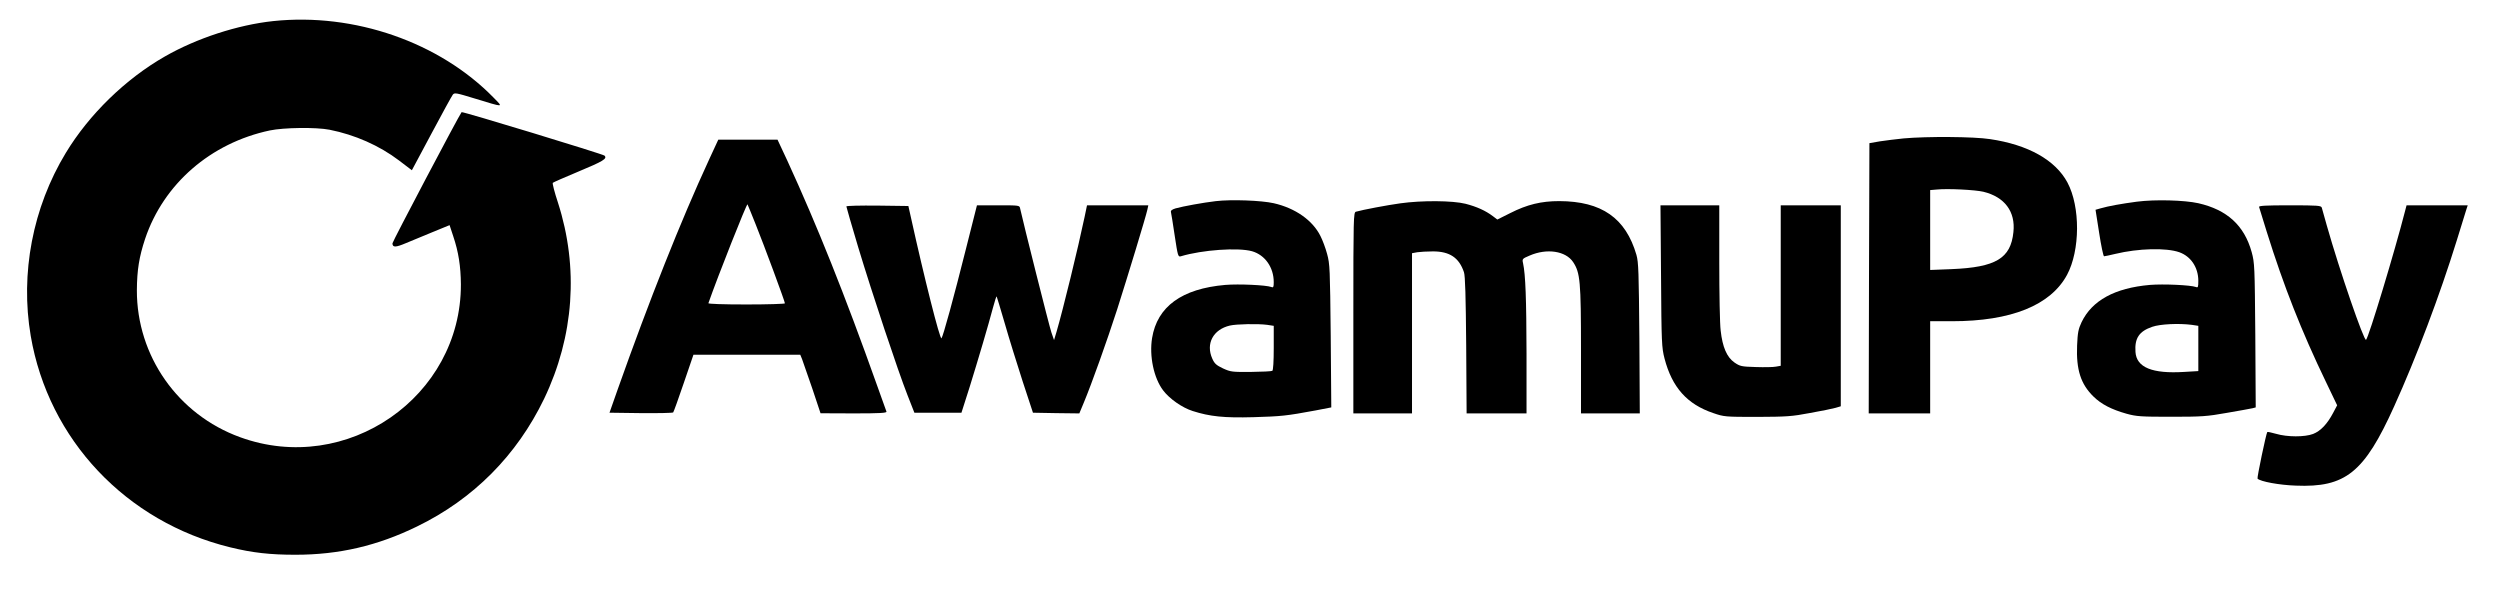 <?xml version="1.0" standalone="no"?>
<!DOCTYPE svg PUBLIC "-//W3C//DTD SVG 20010904//EN"
 "http://www.w3.org/TR/2001/REC-SVG-20010904/DTD/svg10.dtd">
<svg version="1.0" xmlns="http://www.w3.org/2000/svg"
 width="1790pt" height="426pt" viewBox="0 0 1790 426"
 preserveAspectRatio="xMidYMid meet">

<g transform="translate(0,426) scale(0.1,-0.1)"
fill="#000000" stroke="none">
<path d="M1956 4109 c-254 -27 -548 -123 -775 -253 -282 -161 -543 -415 -710
-691 -237 -391 -327 -863 -251 -1310 127 -743 683 -1332 1429 -1514 159 -39
285 -53 466 -53 312 0 587 64 870 202 404 196 715 509 911 915 214 447 249
938 99 1404 -25 75 -41 139 -37 142 4 4 86 40 182 80 180 75 210 93 188 115
-12 11 -1019 318 -1023 311 -24 -33 -495 -927 -495 -939 0 -31 23 -30 96 1 38
16 124 52 191 79 l122 50 26 -79 c38 -112 54 -217 55 -345 2 -805 -818 -1373
-1582 -1094 -445 162 -739 582 -738 1052 1 144 16 238 59 368 132 393 469 686
893 776 100 21 332 24 428 5 181 -36 356 -113 497 -220 l92 -70 140 262 c77
145 146 270 153 279 12 16 25 13 156 -27 217 -66 206 -66 137 5 -388 398 -998
610 -1579 549z"/>
<path d="M13630 3269 c-52 -5 -129 -15 -170 -21 l-75 -13 -3 -967 -2 -968 220
0 220 0 0 330 0 330 156 0 c424 0 706 114 824 332 94 175 96 487 3 661 -86
161 -282 271 -555 311 -116 18 -450 20 -618 5z m571 -382 c152 -37 231 -142
215 -289 -19 -188 -126 -252 -443 -265 l-153 -6 0 286 0 286 48 4 c78 8 273
-2 333 -16z"/>
<path d="M5075 3113 c-200 -433 -426 -1002 -653 -1643 l-58 -165 225 -3 c123
-1 228 1 231 5 4 5 38 99 76 211 l69 202 382 0 383 0 13 -32 c7 -18 40 -113
73 -210 l59 -177 239 -1 c186 0 237 3 233 13 -2 6 -32 91 -67 187 -232 652
-429 1144 -642 1608 l-71 152 -212 0 -212 0 -68 -147z m335 -458 c61 -151 210
-554 210 -567 0 -4 -124 -8 -276 -8 -168 0 -274 4 -272 9 69 197 275 716 280
708 3 -7 30 -70 58 -142z"/>
<path d="M8706 2820 c-93 -11 -235 -37 -289 -52 -26 -8 -36 -16 -33 -27 2 -9
15 -85 27 -169 22 -145 24 -153 44 -147 153 46 411 64 510 36 93 -27 155 -116
155 -221 0 -36 -3 -41 -17 -35 -38 14 -233 23 -330 15 -311 -27 -487 -155
-524 -380 -21 -129 12 -287 79 -375 45 -60 136 -124 212 -148 122 -39 224 -50
435 -44 200 6 232 9 443 48 l114 22 -4 511 c-5 480 -6 516 -26 588 -11 42 -33
100 -48 129 -56 112 -180 199 -334 234 -89 20 -302 28 -414 15z m368 -886 l46
-7 0 -158 c0 -96 -4 -160 -10 -164 -6 -4 -74 -7 -153 -8 -135 -1 -145 0 -200
25 -48 23 -61 34 -77 70 -48 107 6 209 126 237 47 11 202 14 268 5z"/>
<path d="M15300 2816 c-112 -15 -202 -31 -261 -48 l-35 -10 26 -166 c14 -92
30 -167 35 -167 6 0 42 8 80 17 166 40 365 45 459 12 83 -30 135 -108 136
-203 0 -47 -2 -52 -17 -46 -38 14 -233 23 -330 15 -251 -22 -414 -111 -489
-267 -23 -49 -28 -74 -32 -167 -7 -173 26 -276 117 -365 57 -56 130 -93 236
-123 72 -20 104 -22 320 -22 218 0 255 2 400 28 88 15 170 30 183 33 l23 6 -3
516 c-4 495 -5 519 -26 596 -53 191 -176 303 -382 350 -100 22 -309 28 -440
11z m394 -882 l46 -7 0 -162 0 -162 -102 -6 c-228 -14 -341 32 -348 143 -7 98
26 148 120 180 57 20 191 26 284 14z"/>
<path d="M10025 2804 c-88 -12 -269 -46 -317 -60 -17 -5 -18 -48 -18 -725 l0
-719 210 0 210 0 0 574 0 573 38 7 c20 3 71 6 112 6 120 0 187 -45 222 -149 9
-26 13 -175 16 -523 l3 -488 214 0 215 0 0 428 c-1 390 -7 565 -25 648 -7 30
-5 32 47 54 124 54 259 33 312 -47 50 -76 56 -137 56 -630 l0 -453 211 0 210
0 -3 538 c-4 474 -6 544 -21 597 -77 264 -249 384 -553 385 -128 0 -229 -24
-351 -86 l-92 -46 -33 25 c-52 39 -114 67 -195 88 -92 23 -311 25 -468 3z"/>
<path d="M6060 2782 c0 -4 38 -136 85 -293 101 -334 283 -881 353 -1059 l49
-125 169 0 168 0 59 185 c62 200 132 436 167 568 12 46 24 81 26 80 1 -2 28
-89 58 -193 30 -105 88 -291 128 -415 l74 -225 166 -3 166 -2 32 77 c56 134
165 439 239 668 78 245 205 662 216 713 l7 32 -220 0 -219 0 -17 -82 c-48
-228 -154 -662 -201 -823 l-18 -60 -19 55 c-15 43 -202 787 -224 888 -4 22 -7
22 -157 22 l-152 0 -79 -313 c-87 -347 -164 -628 -175 -639 -11 -12 -124 436
-218 862 l-19 85 -222 3 c-122 1 -222 -1 -222 -6z"/>
<path d="M11893 2283 c3 -481 5 -512 25 -590 54 -207 162 -328 350 -391 75
-26 84 -27 312 -27 212 1 249 3 380 28 80 14 162 31 183 37 l37 11 0 719 0
720 -215 0 -215 0 0 -575 0 -574 -34 -6 c-19 -4 -83 -5 -144 -3 -104 3 -113 5
-154 33 -54 38 -85 110 -98 228 -6 45 -10 265 -10 490 l0 407 -211 0 -210 0 4
-507z"/>
<path d="M16175 2778 c2 -7 27 -87 55 -178 122 -390 249 -712 423 -1073 l81
-169 -28 -53 c-42 -80 -90 -131 -144 -152 -60 -23 -185 -23 -266 1 -32 9 -60
15 -62 13 -8 -8 -75 -329 -70 -334 20 -21 156 -46 273 -50 357 -15 491 93 705
567 158 349 327 796 449 1190 33 107 64 207 69 223 l9 27 -219 0 -219 0 -11
-42 c-73 -285 -259 -901 -279 -921 -14 -14 -190 497 -281 818 -17 61 -33 118
-36 128 -5 15 -25 17 -229 17 -175 0 -223 -3 -220 -12z"/>
</g>
</svg>
